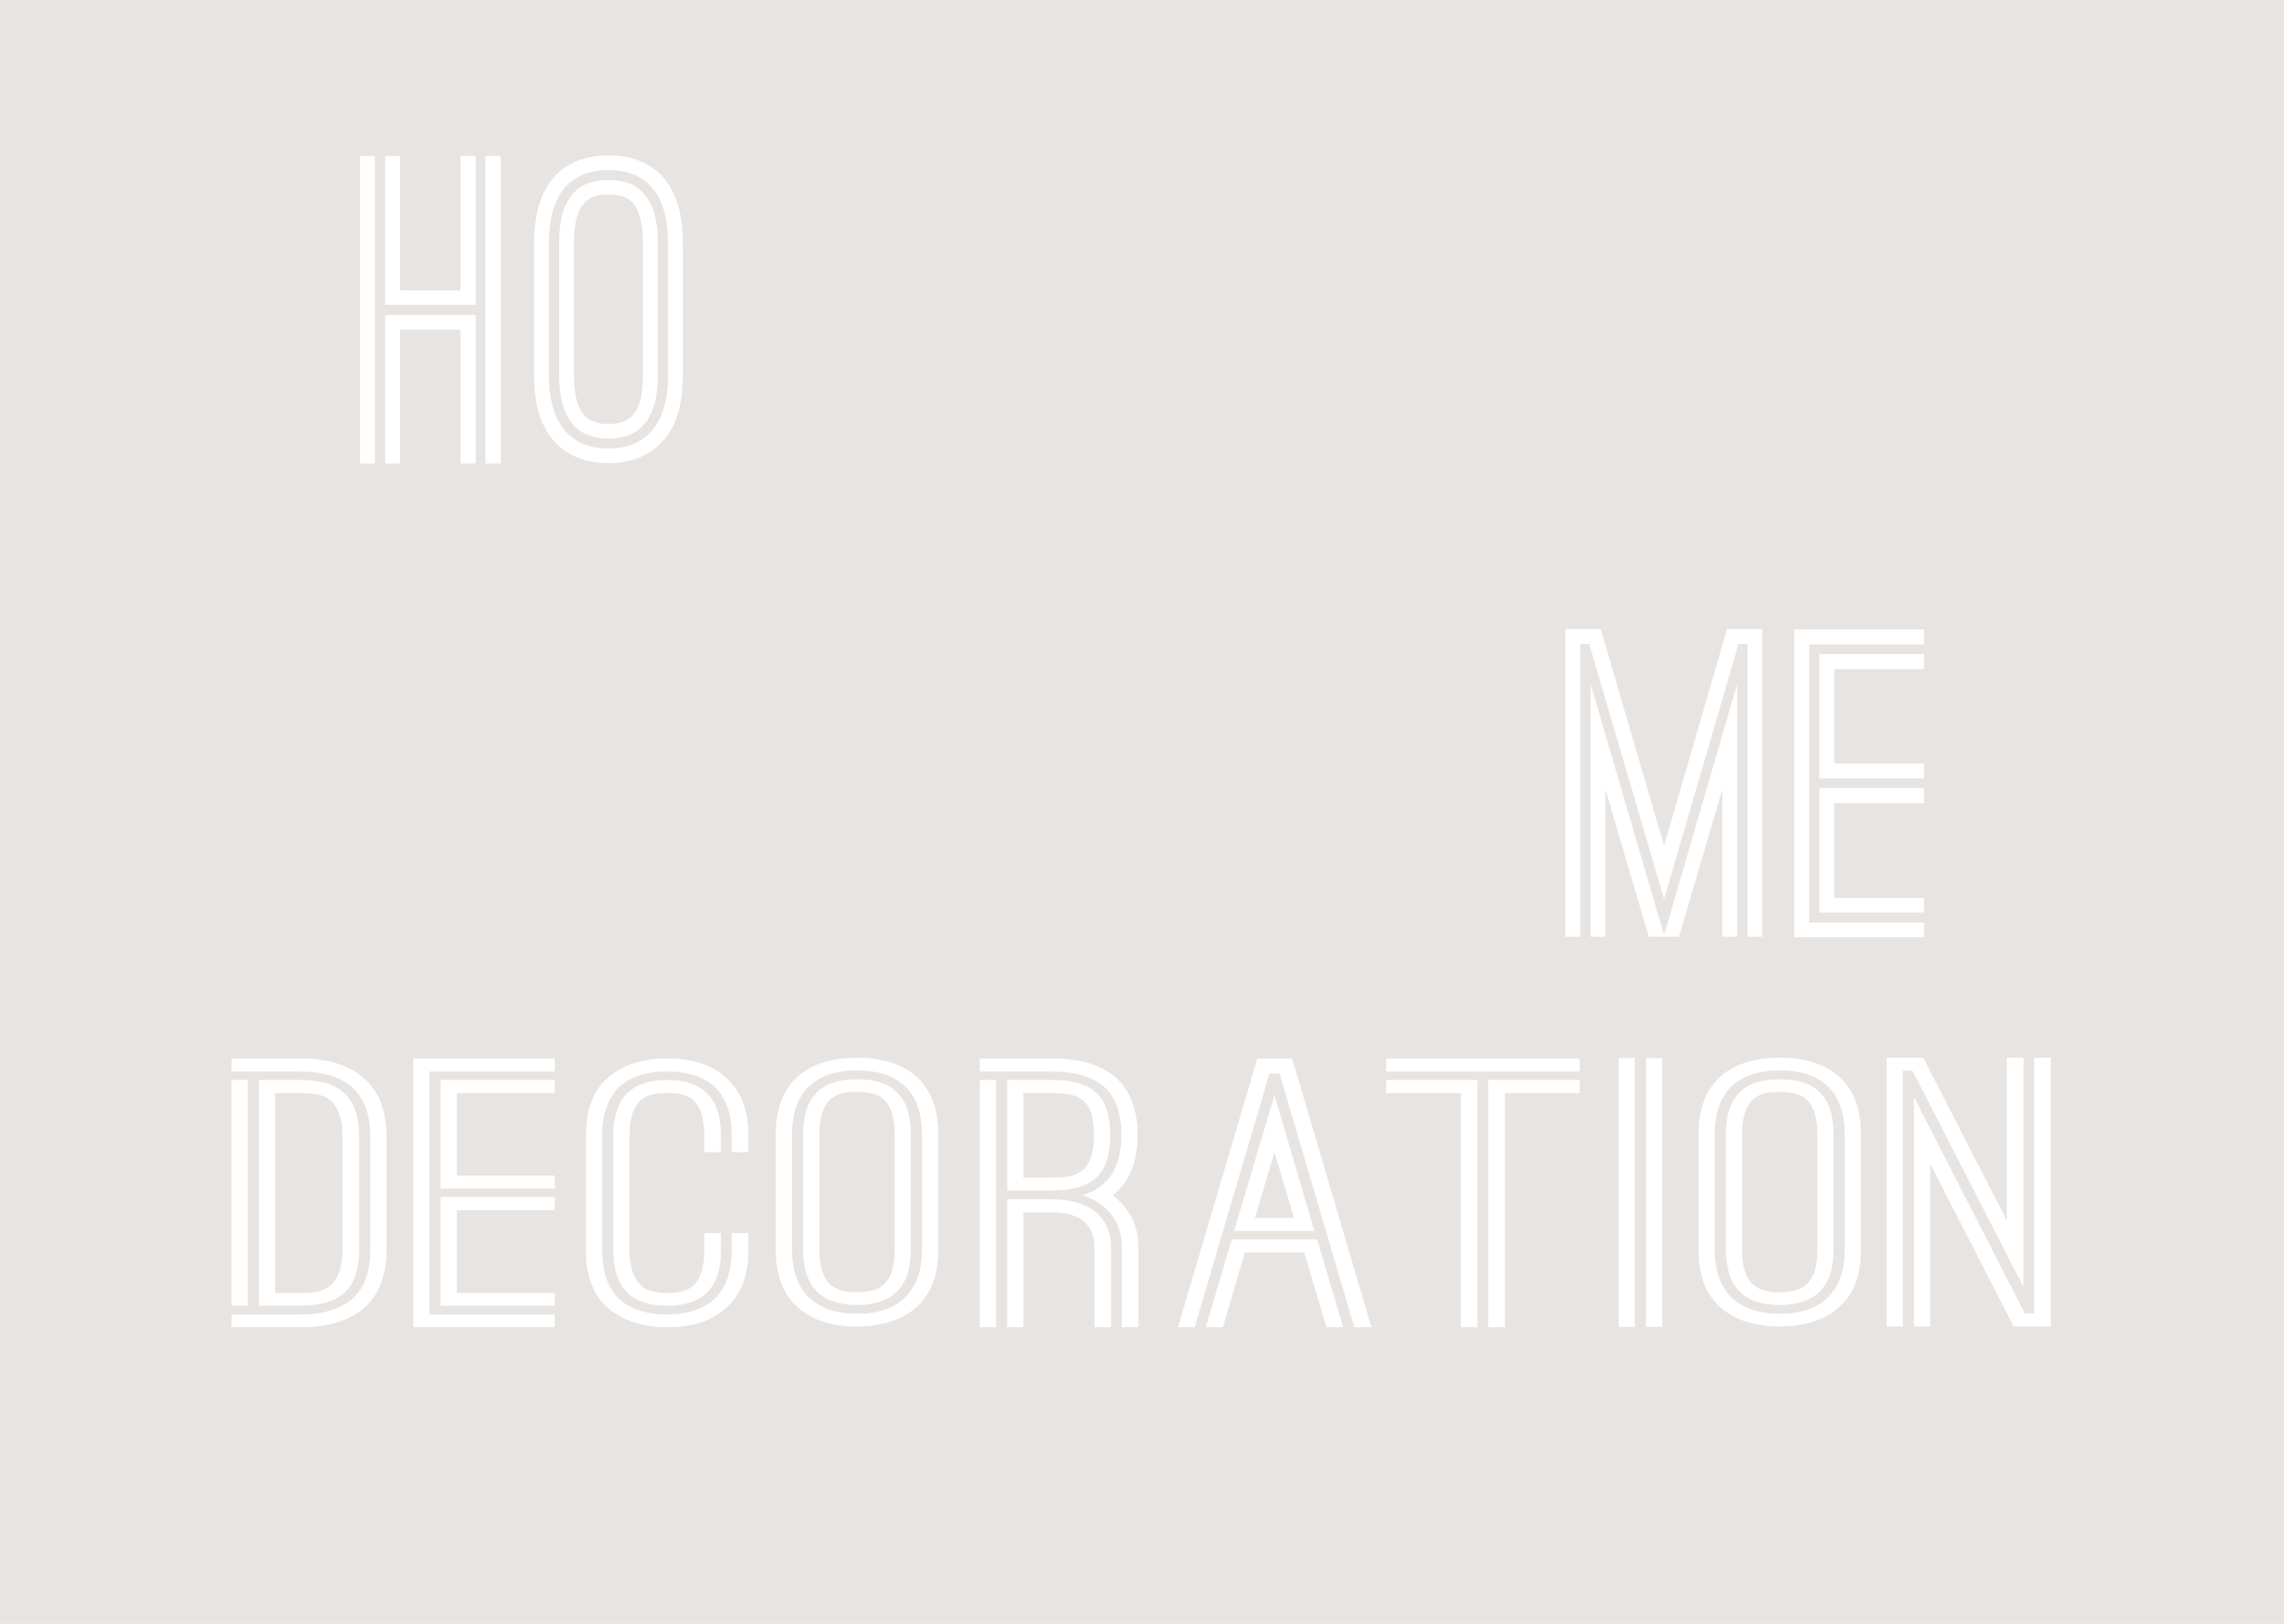 <svg width="1440" height="1024" viewBox="0 0 1440 1024" fill="none" xmlns="http://www.w3.org/2000/svg">
<rect width="1440" height="1024" fill="#E8E4E1"/>
<path d="M243.714 788.001C243.714 819.057 226.161 837 189.006 837H146V828.949H189.006C203.926 828.949 215.043 825.498 222.943 818.367C229.964 811.465 233.475 801.344 233.475 788.001V716.689C233.475 690.004 219.139 675.742 189.006 675.742H146V667.46H189.006C207.437 667.46 221.48 672.061 230.842 681.263C239.326 689.314 243.714 701.276 243.714 716.689V788.001ZM146 681.032H156.239V823.428H146V681.032ZM163.261 823.428V681.032H189.006C202.171 681.032 211.825 684.023 217.384 689.774C223.528 695.525 226.453 704.497 226.453 716.689V788.001C226.453 800.194 223.528 809.165 217.384 814.916C211.533 820.667 202.171 823.428 189.006 823.428H163.261ZM173.5 689.314V815.376H189.006C196.027 815.376 202.756 814.916 207.73 811.235C212.41 807.555 215.921 800.654 215.921 788.001V716.689C215.921 704.037 212.41 697.135 207.73 693.455C202.756 689.774 196.027 689.314 189.006 689.314H173.5Z" fill="white"/>
<path d="M270.805 675.742V828.949H349.796V837H260.566V667.46H349.796V675.742H270.805ZM277.827 681.032H349.796V689.314H288.066V741.303H349.796V749.585H277.827V681.032ZM277.827 754.876H349.796V763.157H288.066V815.376H349.796V823.428H277.827V754.876Z" fill="white"/>
<path d="M471.813 726.581H461.281V715.769C461.281 689.314 447.53 675.742 420.615 675.742C407.158 675.742 396.918 679.192 389.897 685.863C383.168 692.995 379.657 702.886 379.657 715.769V788.691C379.657 805.254 385.216 815.606 393.115 821.357C401.014 827.108 411.253 828.949 420.615 828.949C429.977 828.949 439.924 827.108 447.823 821.357C455.722 815.606 461.281 805.254 461.281 788.691V777.65H471.813V788.691C471.813 803.644 467.717 815.146 459.233 823.428C453.089 829.639 441.679 837 420.615 837C410.083 837 402.184 835.16 395.748 832.399C389.312 829.869 384.923 826.418 381.705 823.428C373.513 815.376 369.418 803.874 369.418 788.691V715.769C369.418 700.816 373.513 689.084 381.705 681.032C384.923 678.042 389.312 674.591 395.748 671.831C402.184 669.3 410.083 667.46 420.615 667.46C441.679 667.46 453.089 674.821 459.233 681.032C467.717 689.314 471.813 700.816 471.813 715.769V726.581ZM454.552 726.581H444.02V715.769C444.02 702.656 440.216 695.755 435.536 692.535C430.562 689.314 424.418 689.314 420.615 689.314C416.227 689.314 410.668 689.314 405.695 692.535C400.721 695.755 396.918 702.656 396.918 715.769V788.691C396.918 798.583 399.258 805.714 403.647 810.085C405.695 812.616 410.083 815.376 420.615 815.376C431.147 815.376 435.243 812.616 437.583 810.085C441.972 805.714 444.02 798.583 444.02 788.691V777.65H454.552V788.691C454.552 811.926 443.142 823.428 420.615 823.428C398.088 823.428 386.679 811.926 386.679 788.691V715.769C386.679 692.535 398.088 681.032 420.615 681.032C443.142 681.032 454.552 692.535 454.552 715.769V726.581Z" fill="white"/>
<path d="M591.521 788.231C591.521 803.414 587.425 814.916 579.234 822.968C576.016 825.958 571.92 829.409 565.484 831.939C559.047 834.7 550.856 836.54 540.324 836.54C519.259 836.54 507.557 829.179 501.414 822.968C493.222 814.916 489.126 803.414 489.126 788.231V715.078C489.126 700.126 493.222 688.624 501.414 680.342C507.557 674.131 519.259 667 540.324 667C561.388 667 573.09 674.131 579.234 680.342C587.425 688.624 591.521 700.126 591.521 715.078V788.231ZM581.282 715.078C581.282 689.084 567.239 675.051 540.324 675.051C513.408 675.051 499.366 689.084 499.366 715.078V788.231C499.366 814.226 513.701 828.489 540.324 828.489C566.946 828.489 581.282 814.226 581.282 788.231V715.078ZM574.26 788.231C574.26 811.465 562.851 822.968 540.324 822.968C517.797 822.968 506.387 811.465 506.387 788.231V715.078C506.387 703.116 509.313 694.375 515.164 688.854C520.43 683.333 528.914 680.572 540.324 680.572C551.733 680.572 560.217 683.333 565.484 688.854C571.335 694.375 574.26 703.116 574.26 715.078V788.231ZM564.021 715.078C564.021 701.966 560.217 695.065 555.244 691.844C550.271 688.624 544.127 688.624 540.324 688.624C535.935 688.624 530.377 688.624 525.403 691.844C520.43 695.065 516.626 701.966 516.626 715.078V788.231C516.626 801.804 520.43 808.245 525.403 811.466C530.377 814.686 535.935 814.916 540.324 814.916C544.127 814.916 550.271 814.686 555.244 811.466C560.217 808.245 564.021 801.804 564.021 788.231V715.078Z" fill="white"/>
<path d="M717.803 837H707.271V786.851C707.271 775.579 703.175 766.608 694.691 759.936C691.18 757.406 687.085 755.336 682.404 753.725C698.787 748.894 706.978 736.242 706.978 715.769C706.978 688.394 693.228 675.742 662.51 675.742H617.749V667.46H662.51C699.665 667.46 717.218 684.253 717.218 715.769C717.218 731.411 712.83 743.373 704.345 751.425C704.053 751.655 703.468 752.115 703.175 752.575C702.59 753.035 702.005 753.495 701.42 753.725C711.952 761.777 717.803 772.819 717.803 786.851V837ZM617.749 681.032H627.988V837H617.749V681.032ZM635.009 750.735V681.032H662.51C689.132 681.032 699.957 691.154 699.957 715.769C699.957 740.613 689.132 750.735 662.51 750.735H635.009ZM645.249 689.314V742.683H662.51C669.824 742.683 675.09 741.993 678.015 740.613C680.648 739.233 682.404 738.083 683.281 737.392C687.67 733.022 689.718 725.89 689.718 715.769C689.718 704.497 687.377 697.825 682.989 693.915C678.308 690.234 671.579 689.314 662.51 689.314H645.249ZM700.542 837H690.01V786.851C690.01 771.899 680.941 764.537 662.51 764.537H645.249V837H635.009V756.256H662.51C686.792 756.256 700.542 767.298 700.542 786.851V837Z" fill="white"/>
<path d="M792.695 667.46H814.637L864.664 837H853.84L806.738 677.122H800.302L753.2 837H742.668L792.695 667.46ZM803.52 690.464L828.68 776.269H778.068L803.52 690.464ZM803.52 726.581L791.233 767.988H815.807L803.52 726.581ZM771.046 837H760.222L776.605 781.56H830.435L846.818 837H836.286L822.244 789.842H784.796L771.046 837Z" fill="white"/>
<path d="M995.949 675.742H873.953V667.46H995.949V675.742ZM873.953 681.032H931.587V837H921.055V689.314H873.953V681.032ZM938.316 837V681.032H995.949V689.314H948.848V837H938.316Z" fill="white"/>
<path d="M1020.51 836.77V667.23H1030.75V836.77H1020.51ZM1048.01 836.77H1037.77V667.23H1048.01V836.77Z" fill="white"/>
<path d="M1173.26 788.231C1173.26 803.414 1169.17 814.916 1160.98 822.968C1157.76 825.958 1153.66 829.409 1147.23 831.939C1140.79 834.7 1132.6 836.54 1122.07 836.54C1101 836.54 1089.3 829.179 1083.16 822.968C1074.96 814.916 1070.87 803.414 1070.87 788.231V715.078C1070.87 700.126 1074.96 688.624 1083.16 680.342C1089.3 674.131 1101 667 1122.07 667C1143.13 667 1154.83 674.131 1160.98 680.342C1169.17 688.624 1173.26 700.126 1173.26 715.078V788.231ZM1163.02 715.078C1163.02 689.084 1148.98 675.051 1122.07 675.051C1095.15 675.051 1081.11 689.084 1081.11 715.078V788.231C1081.11 814.226 1095.44 828.489 1122.07 828.489C1148.69 828.489 1163.02 814.226 1163.02 788.231V715.078ZM1156 788.231C1156 811.465 1144.59 822.968 1122.07 822.968C1099.54 822.968 1088.13 811.465 1088.13 788.231V715.078C1088.13 703.116 1091.06 694.375 1096.91 688.854C1102.17 683.333 1110.66 680.572 1122.07 680.572C1133.48 680.572 1141.96 683.333 1147.23 688.854C1153.08 694.375 1156 703.116 1156 715.078V788.231ZM1145.76 715.078C1145.76 701.966 1141.96 695.065 1136.99 691.844C1132.01 688.624 1125.87 688.624 1122.07 688.624C1117.68 688.624 1112.12 688.624 1107.15 691.844C1102.17 695.065 1098.37 701.966 1098.37 715.078V788.231C1098.37 801.804 1102.17 808.245 1107.15 811.466C1112.12 814.686 1117.68 814.916 1122.07 814.916C1125.87 814.916 1132.01 814.686 1136.99 811.466C1141.96 808.245 1145.76 801.804 1145.76 788.231V715.078Z" fill="white"/>
<path d="M1275.74 667V811.696L1205.82 675.281H1199.67V836.54H1189.43V667H1212.55L1265.21 769.598V667H1275.74ZM1276.62 828.258H1282.47V667H1293V836.54H1269.6L1216.94 733.942V836.54H1206.7V691.844L1276.62 828.258Z" fill="white"/>
<path d="M236.384 98.263V292.321H227V98.263H236.384ZM299.927 192.264H242.819V98.263H252.203V183.048H290.275V98.263H299.927V192.264ZM306.094 292.321V98.263H315.746V292.321H306.094ZM242.819 198.584H299.927V292.321H290.275V207.799H252.203V292.321H242.819V198.584Z" fill="white"/>
<path d="M430.547 236.763C430.547 254.142 426.793 267.307 419.286 276.523C416.337 279.946 412.583 283.895 406.685 286.792C400.786 289.951 393.279 292.058 383.627 292.058C364.323 292.058 353.598 283.632 347.968 276.523C340.46 267.307 336.707 254.142 336.707 236.763V153.031C336.707 135.916 340.46 122.751 347.968 113.272C353.598 106.163 364.323 98 383.627 98C402.931 98 413.656 106.163 419.286 113.272C426.793 122.751 430.547 135.916 430.547 153.031V236.763ZM421.163 153.031C421.163 123.278 408.293 107.216 383.627 107.216C358.96 107.216 346.091 123.278 346.091 153.031V236.763C346.091 266.517 359.228 282.842 383.627 282.842C408.025 282.842 421.163 266.517 421.163 236.763V153.031ZM414.728 236.763C414.728 263.357 404.272 276.523 383.627 276.523C362.982 276.523 352.526 263.357 352.526 236.763V153.031C352.526 139.339 355.207 129.334 360.569 123.014C365.395 116.695 373.17 113.535 383.627 113.535C394.083 113.535 401.859 116.695 406.685 123.014C412.047 129.334 414.728 139.339 414.728 153.031V236.763ZM405.344 153.031C405.344 138.023 401.859 130.124 397.301 126.437C392.743 122.751 387.112 122.751 383.627 122.751C379.605 122.751 374.511 122.751 369.953 126.437C365.395 130.124 361.91 138.023 361.91 153.031V236.763C361.91 252.298 365.395 259.671 369.953 263.357C374.511 267.044 379.605 267.307 383.627 267.307C387.112 267.307 392.743 267.044 397.301 263.357C401.859 259.671 405.344 252.298 405.344 236.763V153.031Z" fill="white"/>
<path d="M1088.84 396.679H1111.09V590.737H1101.71V406.158H1096.08L1049.16 567.039L1001.97 406.158H996.341V590.737H986.957V396.679H1009.21L1049.16 533.336L1088.84 396.679ZM1012.16 590.737H1002.78V431.172L1049.16 589.683L1095.27 431.172V590.737H1085.89V497.789L1058.54 590.737H1039.51L1012.16 497.789V590.737Z" fill="white"/>
<path d="M1140.61 406.421V581.784H1213V591H1131.23V396.942H1213V406.421H1140.61ZM1147.04 412.477H1213V421.956H1156.43V481.464H1213V490.943H1147.04V412.477ZM1147.04 496.999H1213V506.478H1156.43V566.249H1213V575.465H1147.04V496.999Z" fill="white"/>
</svg>
